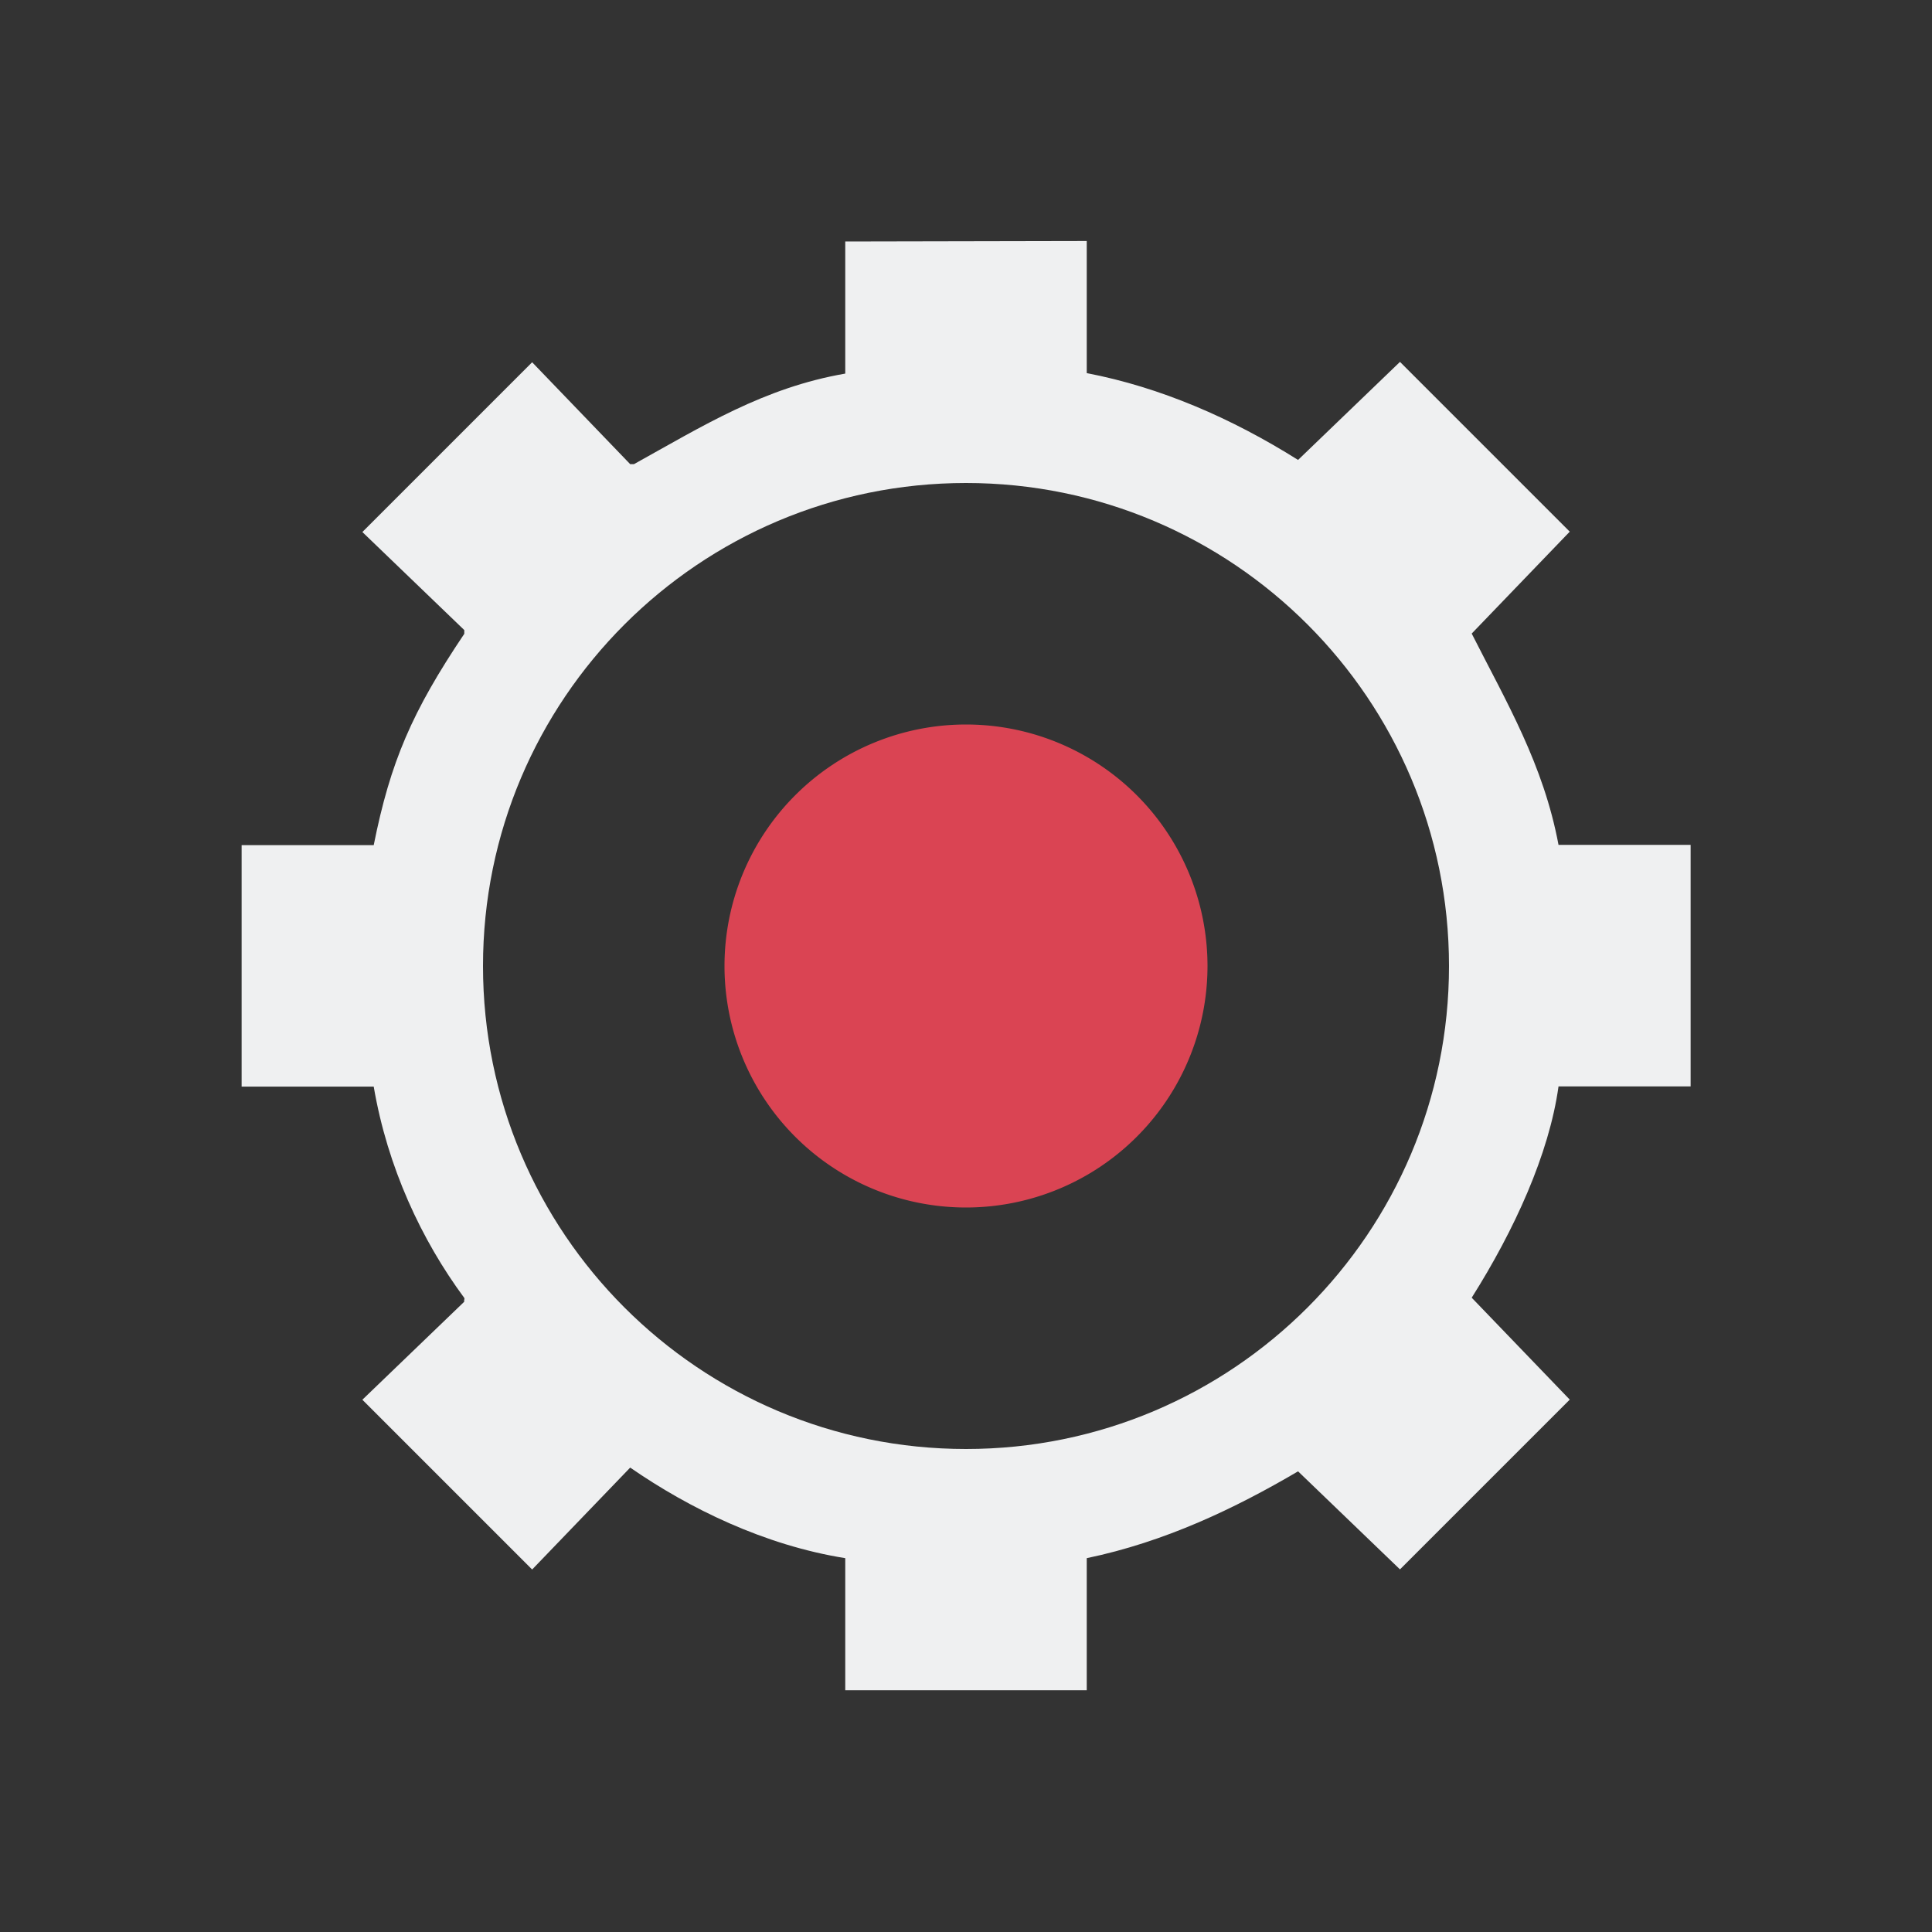 <svg viewBox="0 0 16 16" xmlns="http://www.w3.org/2000/svg"><rect x="0" y="0" width="16" height="16" fill="#333333" stroke="none"/><path d="m7 2v1.094c-.673.116-1.182.435-1.75.75h-.031l-.812-.844-1.406 1.406.844.812v.031c-.434.646-.612 1.061-.75 1.75h-1.094v2h1.094c.114.667.395 1.27.75 1.75.005.008-.005.023 0 .031l-.844.812 1.406 1.406.812-.844c.489.338 1.111.643 1.781.75v1.094h2v-1.094c.648-.135 1.226-.411 1.75-.719l.844.812 1.406-1.406-.812-.844c.353-.559.641-1.189.719-1.75h1.094v-2h-1.094c-.125-.667-.429-1.178-.719-1.75l.812-.844-1.406-1.406-.844.812c-.552-.347-1.141-.602-1.75-.719v-1.094zm1 2c2.209 0 4 1.791 4 4s-1.791 4-4 4-4-1.791-4-4 1.791-4 4-4z" fill="#eff0f1"/><path d="m8 6a2 2 0 0 0 -2 2 2 2 0 0 0 2 2 2 2 0 0 0 2-2 2 2 0 0 0 -2-2z" fill="#da4453"/></svg>